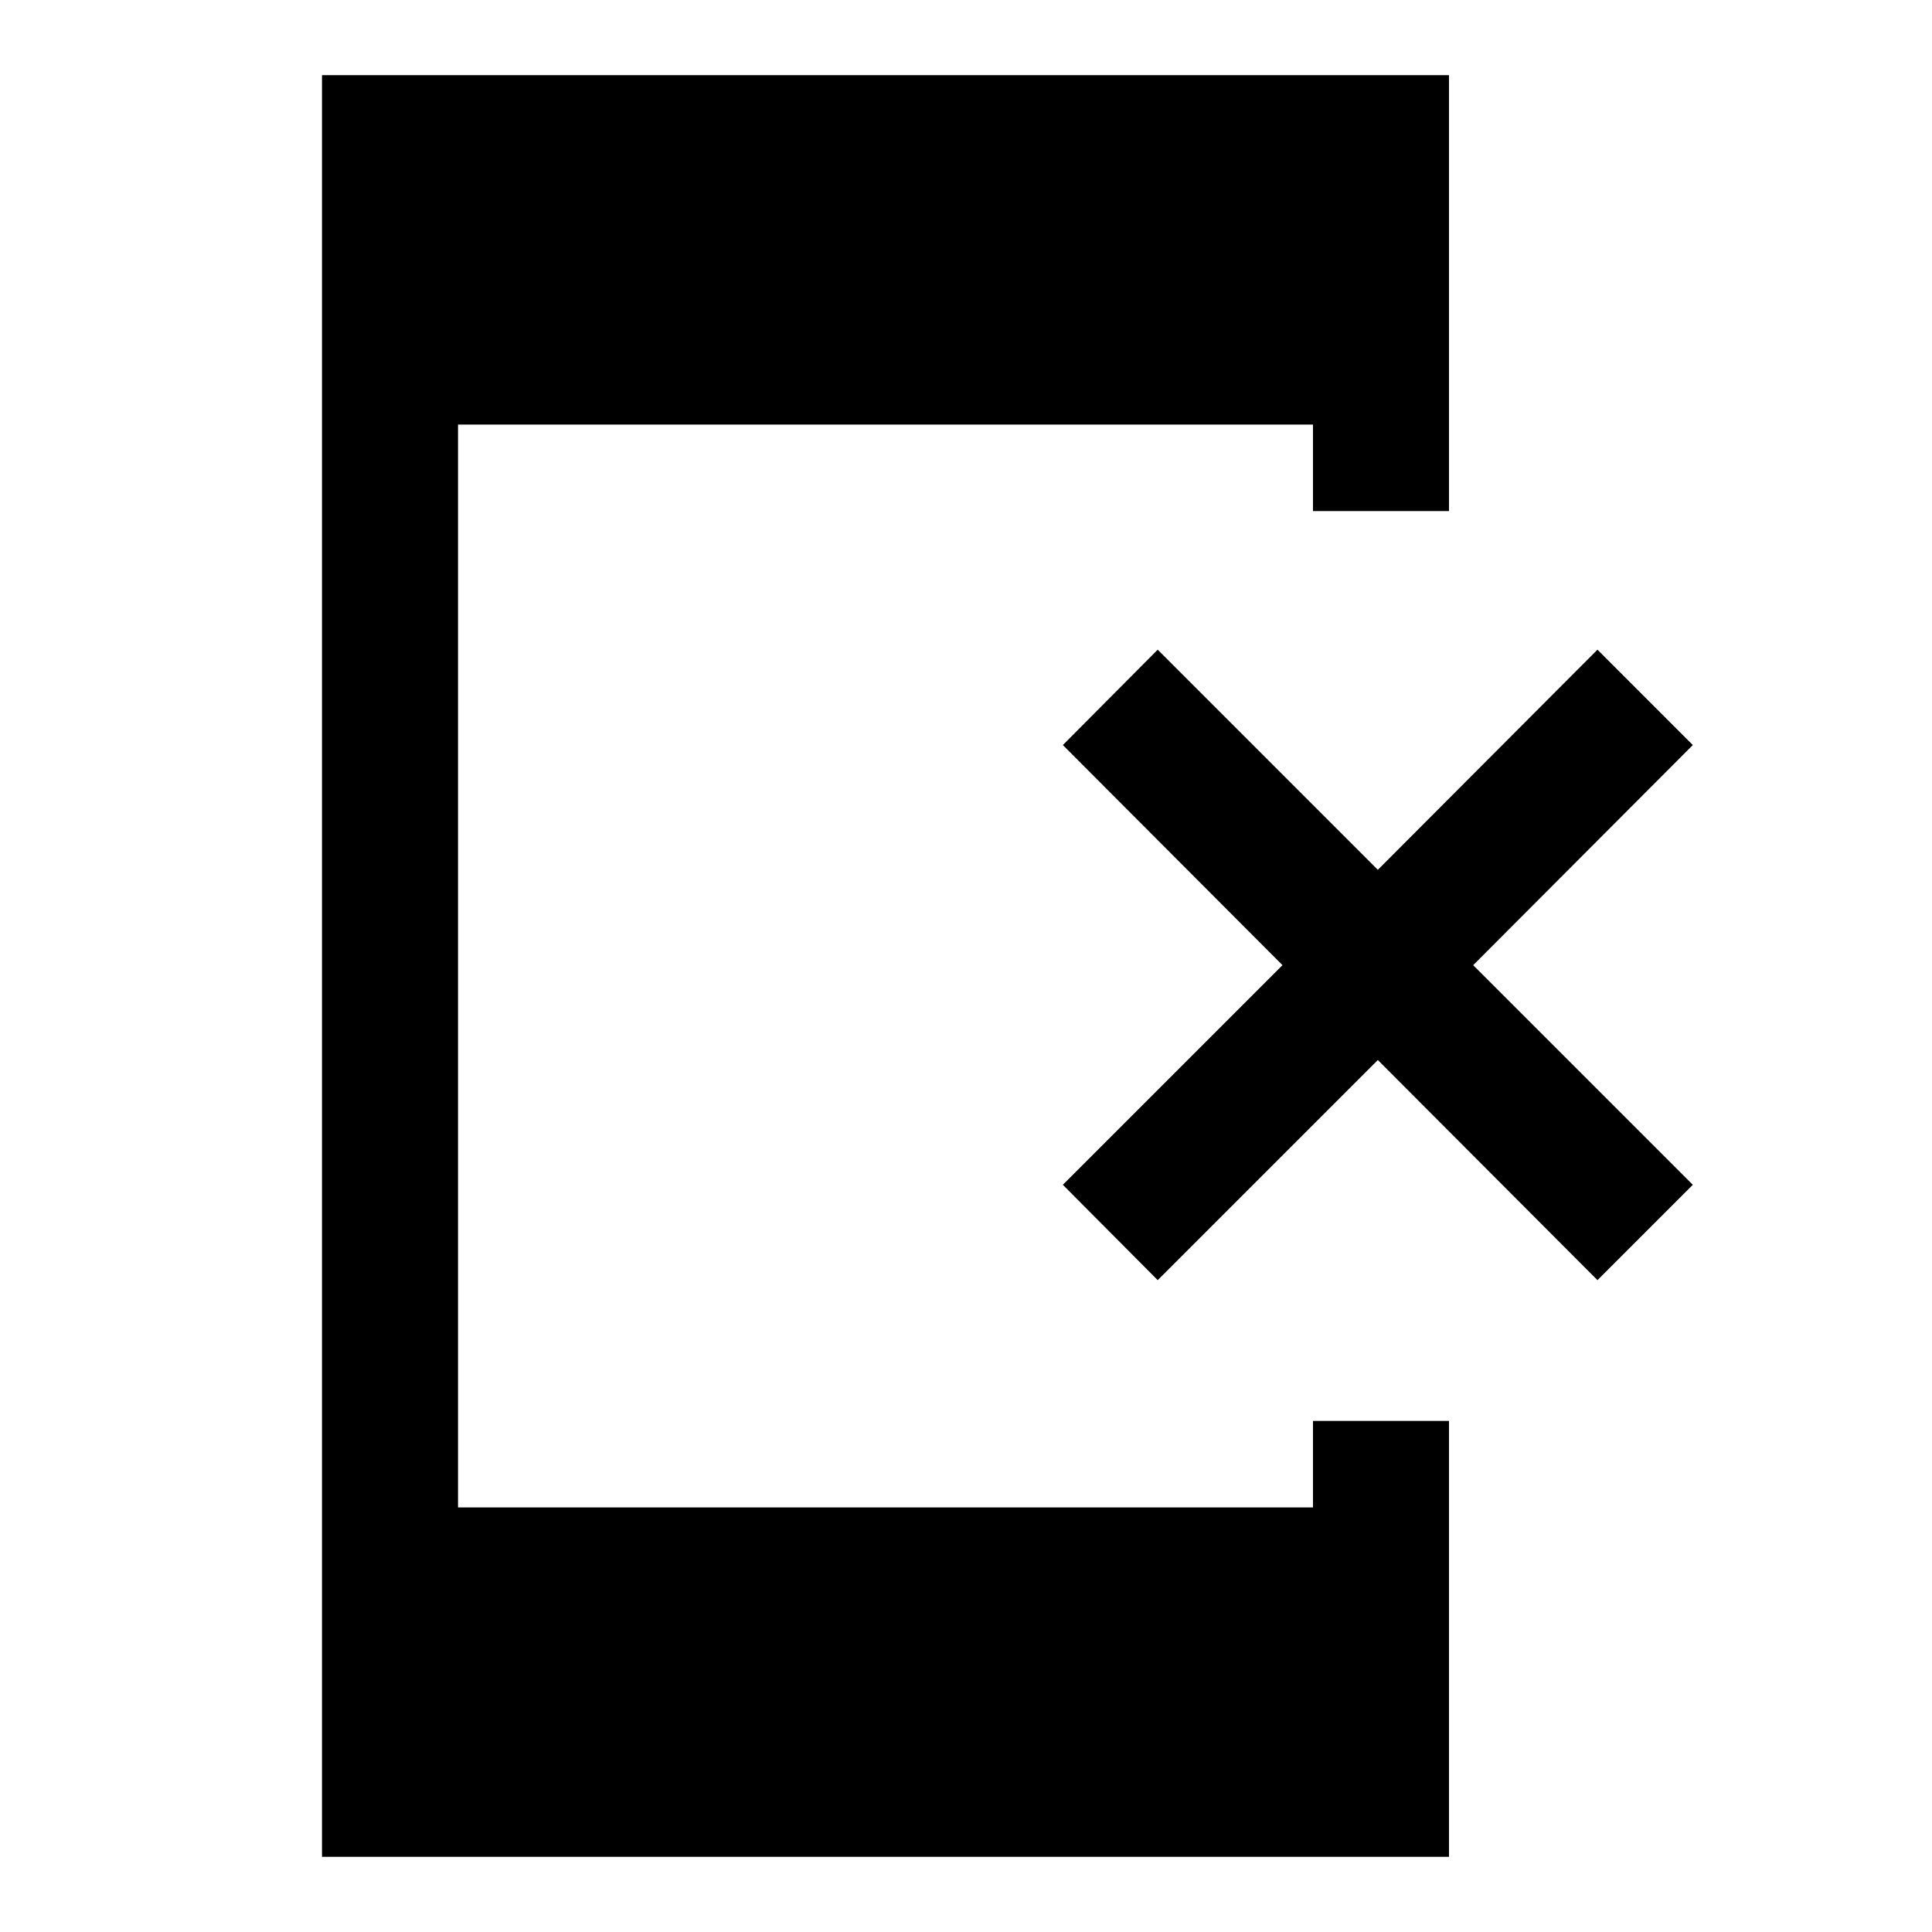 <svg xmlns="http://www.w3.org/2000/svg" height="40" viewBox="0 -960 960 960" width="40"><path d="M160-37.34v-885.32h560v216.61h-67.59v-42.98H227.59v538.06h424.82v-42.98H720v216.61H160ZM575.26-323.9l-47.13-47.38 109.13-109.13-109.13-109.38 47.13-47.39 109.38 109.39 109.13-109.39 47.38 47.39-109.13 109.38 109.13 109.13-47.38 47.38-109.13-109.38L575.26-323.9Z"/></svg>